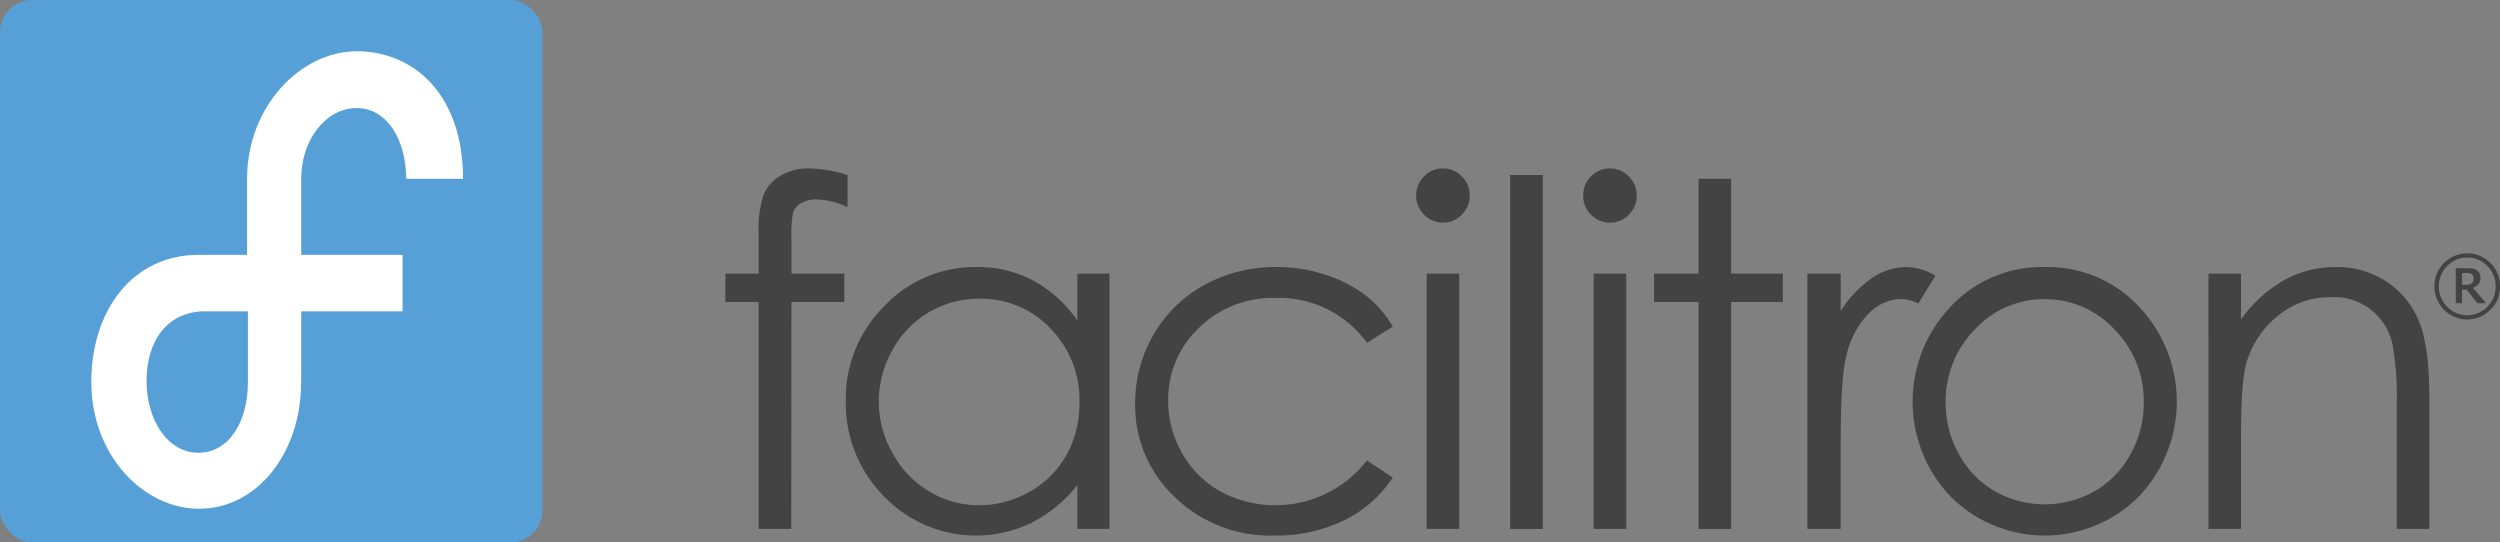 <svg xmlns="http://www.w3.org/2000/svg" viewBox="0 0 415.01 90.056"><rect x="0" y="0" width="415.01" height="90.056" fill="#808080" stroke="none"/><defs><style>.a{fill:#434344;}.b{fill:#57a0d7;}.c{fill:#fff;}</style></defs><title>facilitron-logo</title><path class="a" d="M140.699,29.052v5.338A13.294,13.294,0,0,0,135.6,33.103a4.928,4.928,0,0,0-2.627.643,2.838,2.838,0,0,0-1.314,1.48,20.653,20.653,0,0,0-.271,4.463l-.004,5.727h8.774v4.715h-8.777L131.35,87.81h-5.409V50.131h-5.524V45.417h5.524V38.793a18.117,18.117,0,0,1,.83-6.507,6.673,6.673,0,0,1,2.82-3.138,9.228,9.228,0,0,1,4.81-1.188A22.699,22.699,0,0,1,140.699,29.052Z"/><path class="a" d="M184.177,45.417V87.81h-5.331V80.525a23.254,23.254,0,0,1-7.63,6.273,21.178,21.178,0,0,1-24.493-4.423,21.978,21.978,0,0,1-6.317-15.877A21.577,21.577,0,0,1,146.78,50.833a20.7,20.7,0,0,1,15.337-6.507,19.703,19.703,0,0,1,9.369,2.22,21.404,21.404,0,0,1,7.36,6.664V45.417Zm-21.616,4.168a16.289,16.289,0,0,0-14.412,8.524,17.305,17.305,0,0,0,.019,17.126,16.641,16.641,0,0,0,6.116,6.363,15.868,15.868,0,0,0,8.239,2.276,16.784,16.784,0,0,0,8.412-2.256,15.735,15.735,0,0,0,6.116-6.11,17.578,17.578,0,0,0,2.141-8.68,16.953,16.953,0,0,0-4.803-12.3A15.854,15.854,0,0,0,162.561,49.585Z"/><path class="a" d="M231.207,54.223,226.92,56.91a17.911,17.911,0,0,0-15.165-7.441,17.462,17.462,0,0,0-12.754,4.981,16.331,16.331,0,0,0-5.074,12.104,17.282,17.282,0,0,0,2.335,8.717,16.421,16.421,0,0,0,6.406,6.345A19.259,19.259,0,0,0,226.92,76.433l4.287,2.843a20.299,20.299,0,0,1-8.093,7.103,25.665,25.665,0,0,1-11.57,2.522A22.744,22.744,0,0,1,195.009,82.51a20.872,20.872,0,0,1-6.567-15.546,22.353,22.353,0,0,1,3.071-11.435,21.741,21.741,0,0,1,8.441-8.243,24.472,24.472,0,0,1,12.014-2.96,25.439,25.439,0,0,1,8.055,1.285,22.331,22.331,0,0,1,6.589,3.352A18.142,18.142,0,0,1,231.207,54.223Z"/><path class="a" d="M239.518,27.96a4.27,4.27,0,0,1,3.154,1.325,4.382,4.382,0,0,1,1.309,3.195,4.335,4.335,0,0,1-1.309,3.156,4.371,4.371,0,0,1-6.27,0,4.343,4.343,0,0,1-1.306-3.156,4.39,4.39,0,0,1,1.306-3.195A4.231,4.231,0,0,1,239.518,27.96Zm-2.685,17.457h5.41V87.81h-5.41Z"/><path class="a" d="M250.695,29.052h5.41V87.81h-5.41Z"/><path class="a" d="M267.241,27.96a4.27,4.27,0,0,1,3.154,1.325,4.382,4.382,0,0,1,1.309,3.195,4.335,4.335,0,0,1-1.309,3.156,4.371,4.371,0,0,1-6.27,0,4.343,4.343,0,0,1-1.306-3.156,4.39,4.39,0,0,1,1.306-3.195A4.231,4.231,0,0,1,267.241,27.96Zm-2.685,17.457h5.41V87.81h-5.41Z"/><path class="a" d="M281.965,29.675h5.408V45.417H295.95v4.715H287.373V87.81h-5.408V50.131h-7.378V45.417h7.378Z"/><path class="a" d="M300.036,45.417h5.526v6.196a19.492,19.492,0,0,1,5.215-5.475,10.216,10.216,0,0,1,5.719-1.811,9.799,9.799,0,0,1,4.788,1.442l-2.818,4.597a7.528,7.528,0,0,0-2.861-.74,7.785,7.785,0,0,0-5.215,2.241,14.205,14.205,0,0,0-3.826,6.955q-1.004,3.622-1.003,14.651V87.81h-5.526Z"/><path class="a" d="M339.45,44.326a20.741,20.741,0,0,1,16.1,7.091,22.905,22.905,0,0,1-.331,30.84,22.085,22.085,0,0,1-31.579,0,22.853,22.853,0,0,1-.328-30.802A20.726,20.726,0,0,1,339.45,44.326Zm-.02,5.339a15.546,15.546,0,0,0-11.593,5.024,16.885,16.885,0,0,0-4.846,12.157,17.354,17.354,0,0,0,2.211,8.574,15.729,15.729,0,0,0,5.969,6.137,16.859,16.859,0,0,0,16.517,0,15.729,15.729,0,0,0,5.969-6.137,17.354,17.354,0,0,0,2.211-8.574,16.841,16.841,0,0,0-4.866-12.157A15.562,15.562,0,0,0,339.43,49.665Z"/><path class="a" d="M366.611,45.417h5.408v7.598a22.706,22.706,0,0,1,7.185-6.526,17.546,17.546,0,0,1,8.577-2.162,14.811,14.811,0,0,1,8.366,2.416,14.357,14.357,0,0,1,5.388,6.506q1.737,4.091,1.74,12.743V87.81h-5.41V67.588a50.257,50.257,0,0,0-.602-9.78,9.85,9.85,0,0,0-10.56-8.456,13.272,13.272,0,0,0-8.792,3.274,15.361,15.361,0,0,0-5.119,8.103q-.771,3.159-.772,11.535V87.81h-5.408Z"/><path class="a" d="M415.01,47.537a5.316,5.316,0,0,1-1.595,3.884,5.408,5.408,0,0,1-7.699,0,5.516,5.516,0,0,1,0-7.763,5.417,5.417,0,0,1,7.699,0A5.308,5.308,0,0,1,415.01,47.537Zm-.725,0a4.635,4.635,0,0,0-1.381-3.387,4.667,4.667,0,0,0-6.666,0,4.849,4.849,0,0,0,0,6.779,4.664,4.664,0,0,0,6.666,0A4.654,4.654,0,0,0,414.286,47.537Zm-1.592,2.793h-1.429l-1.782-2.254H408.71v2.254h-1.04V44.521h1.758a7.587,7.587,0,0,1,.935.045,1.865,1.865,0,0,1,.695.247,1.401,1.401,0,0,1,.549.521,1.595,1.595,0,0,1,.168.781,1.54,1.54,0,0,1-.348,1.04,2.323,2.323,0,0,1-.91.634Zm-2.066-4.145a1.004,1.004,0,0,0-.075-.406.67.67,0,0,0-.263-.292.967.967,0,0,0-.353-.137,3.036,3.036,0,0,0-.504-.035h-.722v1.962h.617a2.567,2.567,0,0,0,.567-.06.93.93,0,0,0,.426-.206.881.881,0,0,0,.238-.336A1.424,1.424,0,0,0,410.628,46.184Z"/><rect class="b" width="90.054" height="90.056" rx="5.348" ry="5.348"/><path class="c" d="M59.352,8.512c-9.397-.069-18.303,9.109-18.335,21.099h0v12.698H32.909c-10.774,0-17.753,9.077-17.753,21.102S23.664,84.452,33.081,84.452s16.907-9.017,16.907-21.042h.015V51.682H66.826v-9.374H50.003V29.61h-.009c.033-6.441,4.141-11.671,9.194-11.671,5.073,0,8.237,5.27,8.237,11.747h9.441C76.866,15.764,68.782,8.581,59.352,8.512ZM41.154,63.41c0,6.675-3.172,11.747-8.245,11.747S24.324,69.72,24.324,63.243s3.284-11.58,9.852-11.58l-1.267.019H41.154Z"/></svg>